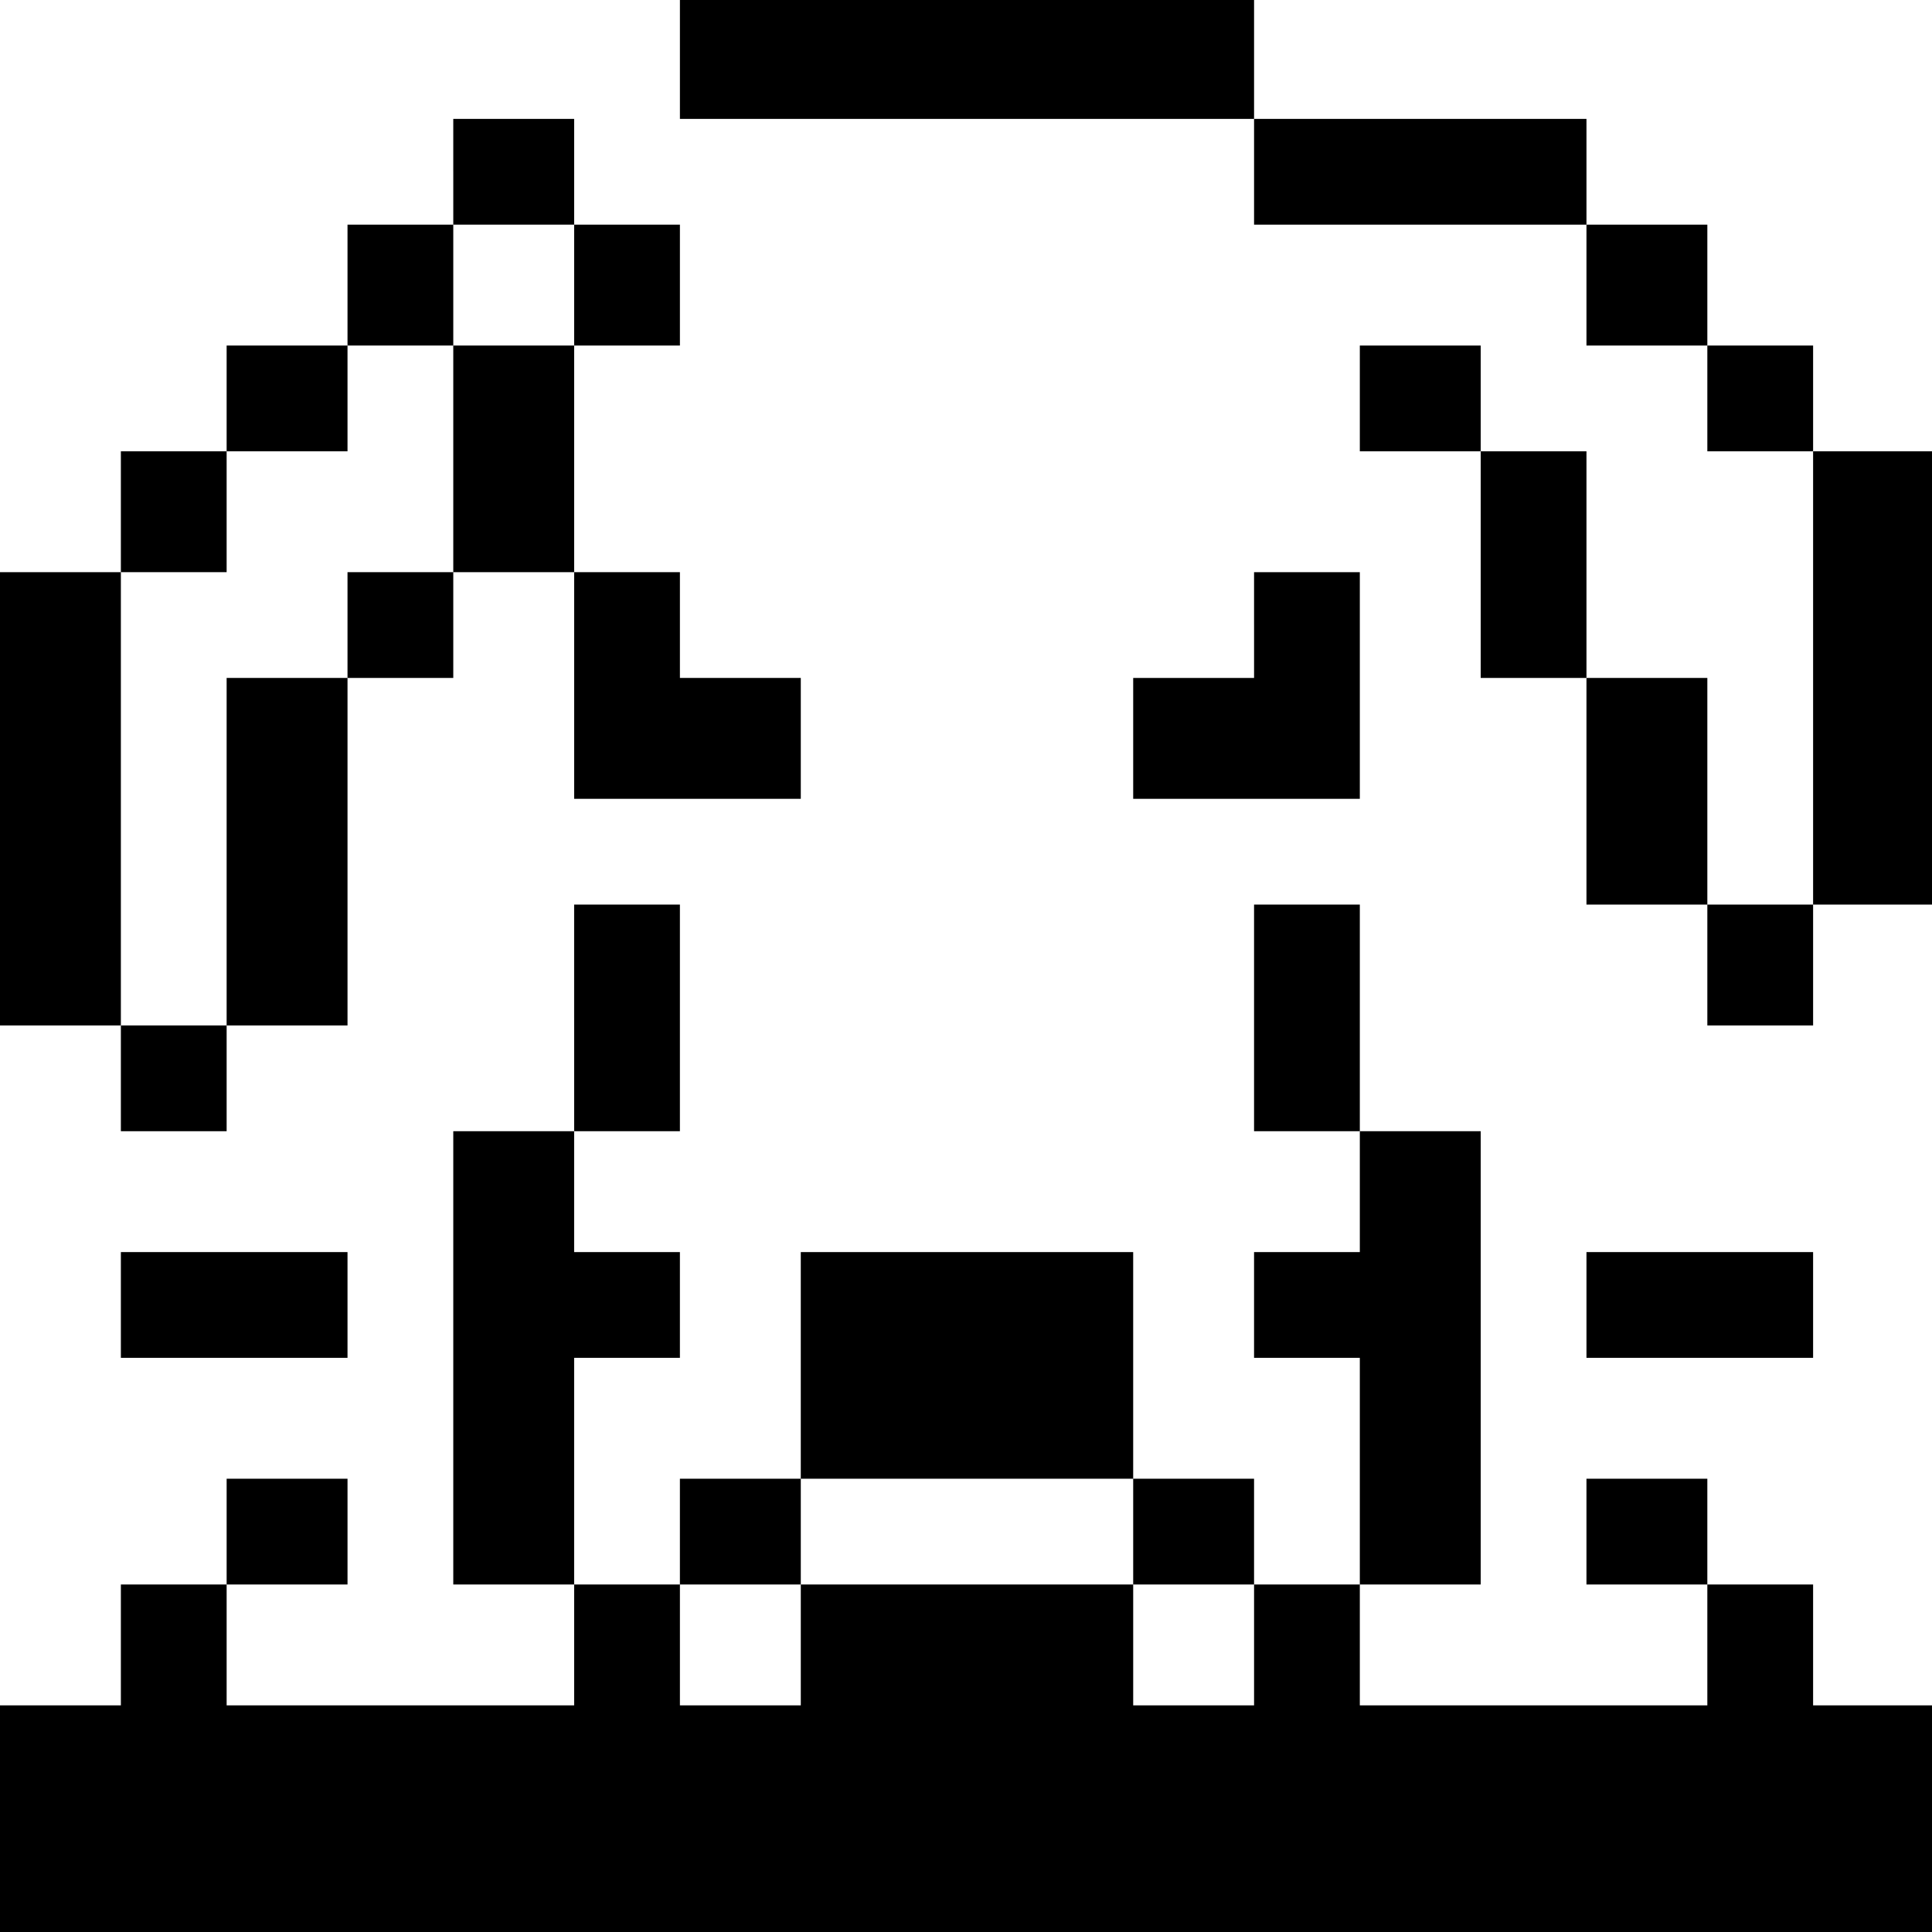<?xml version="1.0" standalone="no"?>
<!DOCTYPE svg PUBLIC "-//W3C//DTD SVG 20010904//EN"
 "http://www.w3.org/TR/2001/REC-SVG-20010904/DTD/svg10.dtd">
<svg version="1.0" xmlns="http://www.w3.org/2000/svg"
 width="468pt" height="468pt" viewBox="0 0 468 468"
 preserveAspectRatio="xMidYMid meet">
<g transform="translate(0,468) scale(0.366,-0.366)"
fill="#000000" stroke="none">
<path d="M450 1240 l0 -40 190 0 190 0 0 -35 0 -35 110 0 110 0 0 -40 0 -40
40 0 40 0 0 -35 0 -35 35 0 35 0 0 -150 0 -150 -35 0 -35 0 0 75 0 75 -40 0
-40 0 0 75 0 75 -35 0 -35 0 0 35 0 35 -40 0 -40 0 0 -35 0 -35 40 0 40 0 0
-75 0 -75 35 0 35 0 0 -75 0 -75 40 0 40 0 0 -40 0 -40 35 0 35 0 0 40 0 40
40 0 40 0 0 150 0 150 -40 0 -40 0 0 35 0 35 -35 0 -35 0 0 40 0 40 -40 0 -40
0 0 35 0 35 -110 0 -110 0 0 40 0 40 -190 0 -190 0 0 -40z"/>
<path d="M300 1165 l0 -35 -35 0 -35 0 0 -40 0 -40 -40 0 -40 0 0 -35 0 -35
-35 0 -35 0 0 -40 0 -40 -40 0 -40 0 0 -150 0 -150 40 0 40 0 0 -35 0 -35 35
0 35 0 0 35 0 35 40 0 40 0 0 115 0 115 35 0 35 0 0 35 0 35 40 0 40 0 0 -75
0 -75 75 0 75 0 0 40 0 40 -40 0 -40 0 0 35 0 35 -35 0 -35 0 0 75 0 75 35 0
35 0 0 40 0 40 -35 0 -35 0 0 35 0 35 -40 0 -40 0 0 -35z m80 -75 l0 -40 -40
0 -40 0 0 -75 0 -75 -35 0 -35 0 0 -35 0 -35 -40 0 -40 0 0 -115 0 -115 -35 0
-35 0 0 150 0 150 35 0 35 0 0 40 0 40 40 0 40 0 0 35 0 35 35 0 35 0 0 40 0
40 40 0 40 0 0 -40z"/>
<path d="M830 865 l0 -35 -40 0 -40 0 0 -40 0 -40 75 0 75 0 0 75 0 75 -35 0
-35 0 0 -35z"/>
<path d="M380 605 l0 -75 -40 0 -40 0 0 -150 0 -150 40 0 40 0 0 -40 0 -40
-115 0 -115 0 0 40 0 40 40 0 40 0 0 35 0 35 -40 0 -40 0 0 -35 0 -35 -35 0
-35 0 0 -40 0 -40 -40 0 -40 0 0 -75 0 -75 640 0 640 0 0 75 0 75 -40 0 -40 0
0 40 0 40 -35 0 -35 0 0 35 0 35 -40 0 -40 0 0 -35 0 -35 40 0 40 0 0 -40 0
-40 -115 0 -115 0 0 40 0 40 40 0 40 0 0 150 0 150 -40 0 -40 0 0 75 0 75 -35
0 -35 0 0 -75 0 -75 35 0 35 0 0 -40 0 -40 -35 0 -35 0 0 -35 0 -35 35 0 35 0
0 -75 0 -75 -35 0 -35 0 0 35 0 35 -40 0 -40 0 0 75 0 75 -110 0 -110 0 0 -75
0 -75 -40 0 -40 0 0 -35 0 -35 -35 0 -35 0 0 75 0 75 35 0 35 0 0 35 0 35 -35
0 -35 0 0 40 0 40 35 0 35 0 0 75 0 75 -35 0 -35 0 0 -75z m370 -340 l0 -35
40 0 40 0 0 -40 0 -40 -40 0 -40 0 0 40 0 40 -110 0 -110 0 0 -40 0 -40 -40 0
-40 0 0 40 0 40 40 0 40 0 0 35 0 35 110 0 110 0 0 -35z"/>
<path d="M80 415 l0 -35 75 0 75 0 0 35 0 35 -75 0 -75 0 0 -35z"/>
<path d="M1050 415 l0 -35 75 0 75 0 0 35 0 35 -75 0 -75 0 0 -35z"/>
</g>
</svg>
